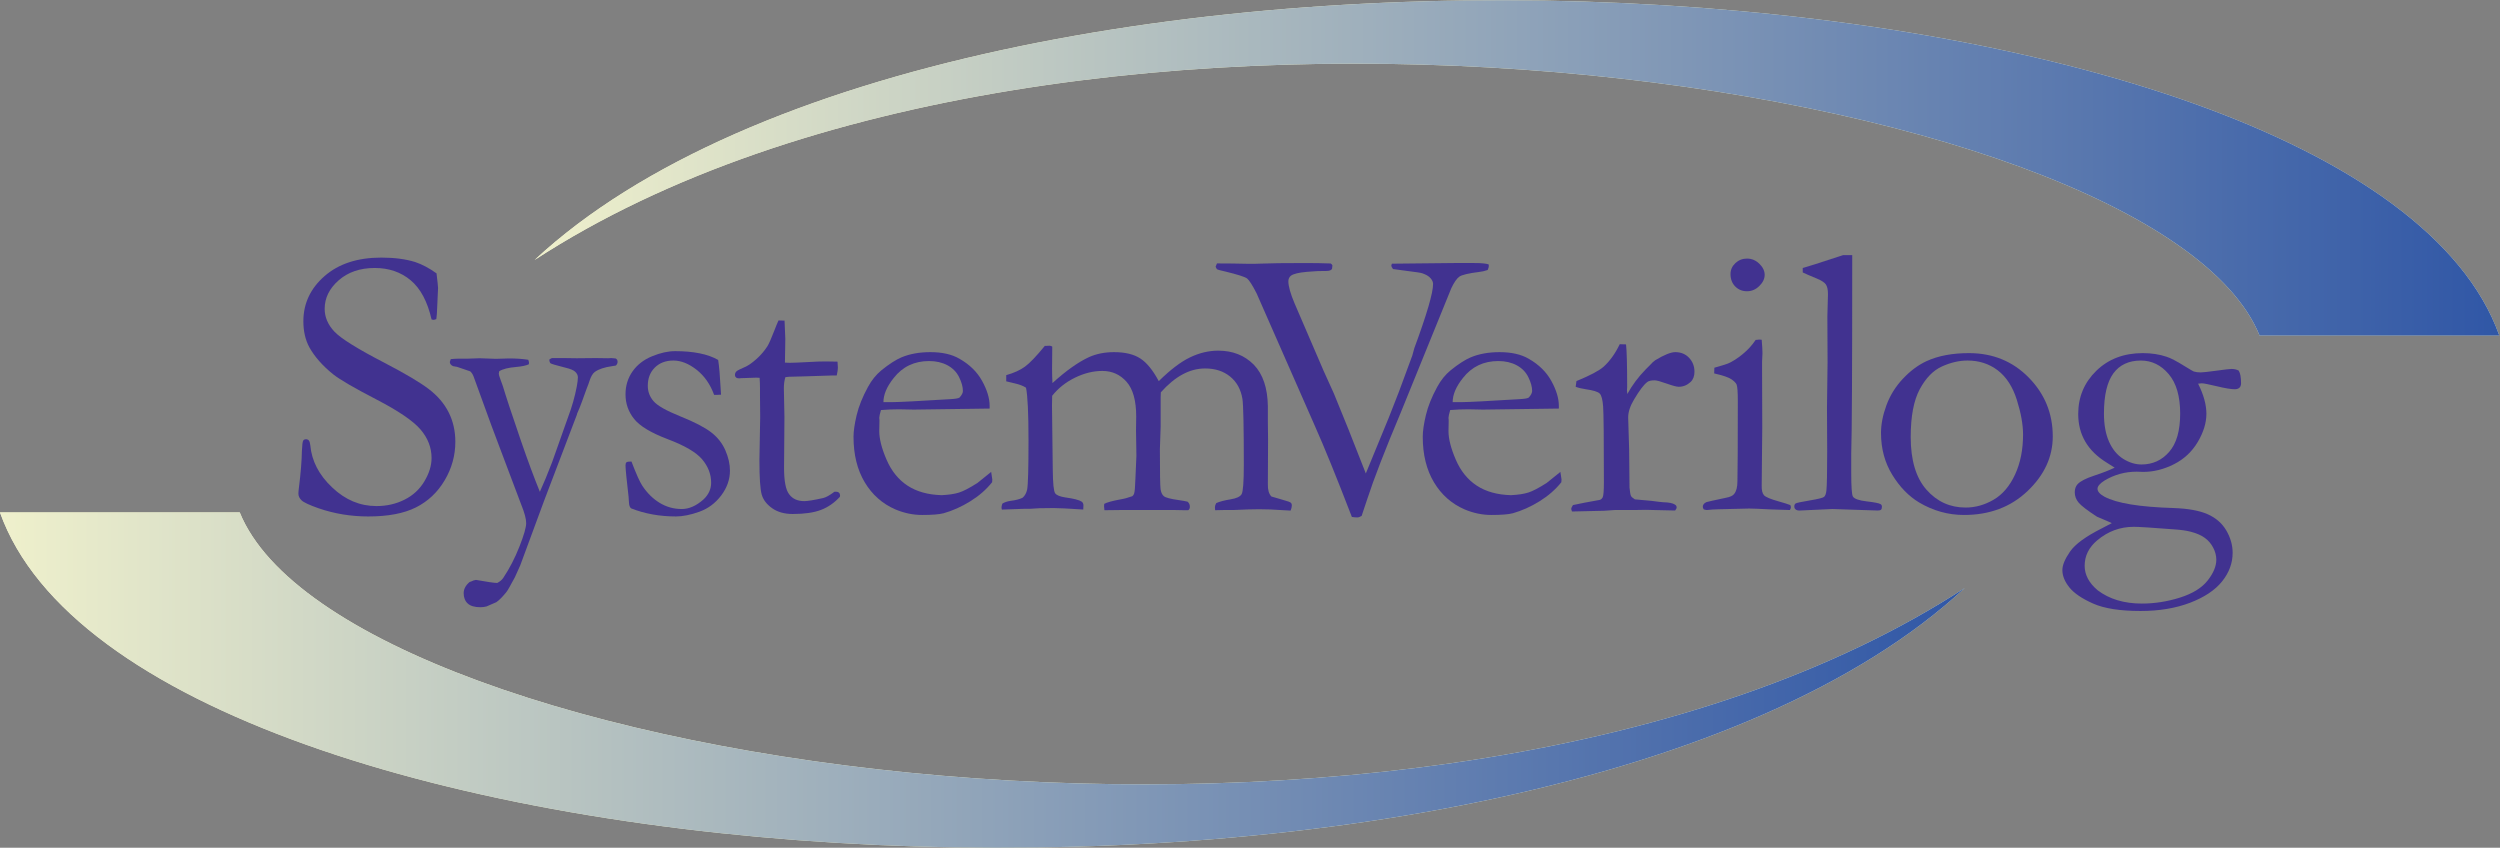 <?xml version="1.0" encoding="UTF-8" standalone="no"?>
<svg
   xmlns:dc="http://purl.org/dc/elements/1.1/"
   xmlns:cc="http://creativecommons.org/ns#"
   xmlns:rdf="http://www.w3.org/1999/02/22-rdf-syntax-ns#"
   xmlns:svg="http://www.w3.org/2000/svg"
   xmlns="http://www.w3.org/2000/svg"
   xmlns:sodipodi="http://sodipodi.sourceforge.net/DTD/sodipodi-0.dtd"
   xmlns:inkscape="http://www.inkscape.org/namespaces/inkscape"
   viewBox="0 0 593.557 201.268"
   height="201.268"
   width="593.557"
   xml:space="preserve"
   id="svg2"
   version="1.1"
   sodipodi:docname="system_verilog.svg"
   inkscape:version="0.92.5 (2060ec1f9f, 2020-04-08)"><rect x="0" y="0" width="593.557" height="201.268" fill="#808080" stroke="none"/><sodipodi:namedview
     pagecolor="#ffffff"
     bordercolor="#666666"
     borderopacity="1"
     objecttolerance="10"
     gridtolerance="10"
     guidetolerance="10"
     inkscape:pageopacity="0"
     inkscape:pageshadow="2"
     inkscape:window-width="2556"
     inkscape:window-height="1392"
     id="namedview69"
     showgrid="false"
     fit-margin-top="0"
     fit-margin-left="0"
     fit-margin-right="0"
     fit-margin-bottom="0"
     inkscape:zoom="1.622997"
     inkscape:cx="367.57163"
     inkscape:cy="208.35857"
     inkscape:window-x="2"
     inkscape:window-y="46"
     inkscape:window-maximized="1"
     inkscape:current-layer="g10" /><defs
     id="defs6"><clipPath
       id="clipPath20"
       clipPathUnits="userSpaceOnUse"><path
         id="path18"
         d="m 3540.62,3804.31 h 251.79 c -146.23,410.4 -1617.34,494.28 -2063.52,79.34 555.87,362.25 1702.21,190.18 1811.73,-79.34"
         inkscape:connector-curvature="0" /></clipPath><linearGradient
       id="linearGradient28"
       spreadMethod="pad"
       gradientTransform="matrix(2063.53,0,0,-534.278,1728.89,4318.58)"
       gradientUnits="userSpaceOnUse"
       y2="0"
       x2="1"
       y1="0"
       x1="0"><stop
         id="stop24"
         offset="0"
         style="stop-opacity:1;stop-color:#f0f1cc" /><stop
         id="stop26"
         offset="1"
         style="stop-opacity:1;stop-color:#2f56a6" /></linearGradient><clipPath
       id="clipPath38"
       clipPathUnits="userSpaceOnUse"><path
         id="path36"
         d="M 1419.29,3618.57 H 1167.48 C 1313.72,3208.17 2784.83,3124.3 3231,3539.24 2675.14,3176.97 1528.78,3349.03 1419.29,3618.57"
         inkscape:connector-curvature="0" /></clipPath><linearGradient
       id="linearGradient46"
       spreadMethod="pad"
       gradientTransform="matrix(2063.53,0,0,-534.268,1167.48,3638.57)"
       gradientUnits="userSpaceOnUse"
       y2="0"
       x2="1"
       y1="0"
       x1="0"><stop
         id="stop42"
         offset="0"
         style="stop-opacity:1;stop-color:#f0f1cc" /><stop
         id="stop44"
         offset="1"
         style="stop-opacity:1;stop-color:#2f56a6" /></linearGradient><clipPath
       id="clipPath82"
       clipPathUnits="userSpaceOnUse"><path
         id="path80"
         d="m 4287.38,1173.5 h 427.01 c -248,696.01 -2742.87,838.25 -3499.56,134.56 942.71,614.34 2886.81,322.54 3072.55,-134.56"
         inkscape:connector-curvature="0" /></clipPath><linearGradient
       id="linearGradient90"
       spreadMethod="pad"
       gradientTransform="matrix(3499.57,0,0,-878.257,1214.83,2031.75)"
       gradientUnits="userSpaceOnUse"
       y2="0"
       x2="1"
       y1="0"
       x1="0"><stop
         id="stop86"
         offset="0"
         style="stop-opacity:1;stop-color:#f0f1cc" /><stop
         id="stop88"
         offset="1"
         style="stop-opacity:1;stop-color:#2f56a6" /></linearGradient><clipPath
       id="clipPath100"
       clipPathUnits="userSpaceOnUse"><path
         id="path98"
         d="M 689.777,858.508 H 262.715 C 510.738,162.5 3005.62,20.27 3762.29,723.98 2819.6,109.602 875.461,401.41 689.777,858.508"
         inkscape:connector-curvature="0" /></clipPath><linearGradient
       id="linearGradient108"
       spreadMethod="pad"
       gradientTransform="matrix(3499.58,0,0,-878.233,262.715,878.51)"
       gradientUnits="userSpaceOnUse"
       y2="0"
       x2="1"
       y1="0"
       x1="0"><stop
         id="stop104"
         offset="0"
         style="stop-opacity:1;stop-color:#f0f1cc" /><stop
         id="stop106"
         offset="1"
         style="stop-opacity:1;stop-color:#2f56a6" /></linearGradient></defs><g
     transform="matrix(1.333,0,0,-1.333,-35.029,236.102)"
     id="g10"><g
       id="g76"
       transform="scale(0.1)"><g
         id="g78"
         clip-path="url(#clipPath82)"><path
           inkscape:connector-curvature="0"
           d="m 4287.38,1173.5 h 427.01 c -248,696.01 -2742.87,838.25 -3499.56,134.56 942.71,614.34 2886.81,322.54 3072.55,-134.56"
           style="fill:#f0f1cc;fill-opacity:1;fill-rule:nonzero;stroke:none"
           id="path84" /><path
           inkscape:connector-curvature="0"
           d="m 4287.38,1173.5 h 427.01 c -248,696.01 -2742.87,838.25 -3499.56,134.56 942.71,614.34 2886.81,322.54 3072.55,-134.56"
           style="fill:url(#linearGradient90);fill-opacity:1;fill-rule:nonzero;stroke:none"
           id="path92" /></g></g><g
       id="g94"
       transform="scale(0.1)"><g
         id="g96"
         clip-path="url(#clipPath100)"><path
           inkscape:connector-curvature="0"
           d="M 689.777,858.508 H 262.715 C 510.738,162.5 3005.62,20.27 3762.29,723.98 2819.6,109.602 875.461,401.41 689.777,858.508"
           style="fill:#f0f1cc;fill-opacity:1;fill-rule:nonzero;stroke:none"
           id="path102" /><path
           inkscape:connector-curvature="0"
           d="M 689.777,858.508 H 262.715 C 510.738,162.5 3005.62,20.27 3762.29,723.98 2819.6,109.602 875.461,401.41 689.777,858.508"
           style="fill:url(#linearGradient108);fill-opacity:1;fill-rule:nonzero;stroke:none"
           id="path110" /></g></g><path
       inkscape:connector-curvature="0"
       d="m 104.029,128.436 c 0.181,-1.511 0.273,-2.375 0.273,-2.6 l -0.137,-3.048 c -0.045,-1.3 -0.102,-2.135 -0.172,-2.497 -0.212,-0.093 -0.389,-0.14 -0.529,-0.14 l -0.317,0.07 c -0.732,3.193 -1.974,5.518 -3.723,6.979 -1.75,1.459 -3.883,2.19 -6.398,2.19 -2.608,0 -4.747,-0.731 -6.416,-2.188 -1.67,-1.459 -2.504,-3.158 -2.504,-5.092 0,-1.481 0.582,-2.836 1.75,-4.068 1.166,-1.232 4.15,-3.088 8.955,-5.568 3.659,-1.907 6.272,-3.458 7.838,-4.651 1.564,-1.192 2.745,-2.572 3.539,-4.143 0.792,-1.568 1.191,-3.317 1.191,-5.25 0,-2.43 -0.632,-4.717 -1.897,-6.853 -1.264,-2.137 -2.966,-3.744 -5.108,-4.824 -2.14,-1.079 -4.976,-1.619 -8.506,-1.619 -3.074,0 -6.025,0.485 -8.849,1.457 -1.663,0.586 -2.676,1.061 -3.04,1.425 -0.365,0.36 -0.548,0.75 -0.548,1.157 0,0.253 0.024,0.569 0.074,0.959 0.339,2.689 0.519,4.904 0.544,6.635 0.044,1.073 0.123,1.699 0.237,1.881 0.091,0.159 0.261,0.239 0.511,0.239 0.204,0 0.369,-0.073 0.495,-0.223 0.123,-0.148 0.209,-0.427 0.254,-0.838 0.251,-2.805 1.549,-5.312 3.897,-7.523 2.323,-2.213 4.954,-3.318 7.894,-3.318 1.798,0 3.457,0.374 4.973,1.129 1.515,0.752 2.7,1.842 3.554,3.268 0.854,1.427 1.282,2.815 1.282,4.162 0,1.849 -0.652,3.538 -1.956,5.068 -1.304,1.531 -3.922,3.313 -7.857,5.355 -3.934,2.038 -6.492,3.525 -7.673,4.456 -1.907,1.527 -3.337,3.147 -4.291,4.856 -0.706,1.322 -1.057,2.859 -1.057,4.615 0,3.164 1.256,5.849 3.769,8.047 2.512,2.198 5.883,3.3 10.111,3.3 2.329,0 4.339,-0.264 6.03,-0.788 1.235,-0.411 2.502,-1.087 3.805,-2.017"
       style="fill:#413290;fill-opacity:1;fill-rule:nonzero;stroke:none;stroke-width:0.1"
       id="path112" /><path
       inkscape:connector-curvature="0"
       d="m 106.566,113.157 c 0.501,0.05 0.925,0.078 1.268,0.078 h 1.643 l 2.225,0.077 2.91,-0.103 2.363,0.069 c 1.255,0 2.384,-0.079 3.389,-0.236 0.091,-0.227 0.137,-0.403 0.137,-0.539 l -0.035,-0.267 c -0.48,-0.224 -1.221,-0.385 -2.224,-0.474 -1.416,-0.116 -2.431,-0.373 -3.048,-0.766 l -0.068,-0.381 c 0,-0.228 0.091,-0.571 0.273,-1.028 0.113,-0.276 0.262,-0.689 0.445,-1.234 0.5,-1.693 1.58,-4.965 3.243,-9.808 1.207,-3.498 2.323,-6.507 3.348,-9.02 0.634,1.383 1.359,3.136 2.175,5.257 l 2.875,8.111 c 0.669,1.773 1.176,3.555 1.518,5.341 0.136,0.709 0.205,1.27 0.205,1.682 0,0.343 -0.149,0.666 -0.445,0.963 -0.296,0.298 -0.889,0.548 -1.778,0.755 -1.616,0.411 -2.494,0.669 -2.631,0.77 -0.137,0.103 -0.217,0.327 -0.239,0.667 0.136,0.115 0.296,0.204 0.478,0.274 h 2.118 l 2.292,-0.033 3.417,0.033 2.185,-0.033 0.548,0.033 c 0.16,0 0.421,-0.025 0.786,-0.073 0.228,-0.122 0.342,-0.322 0.342,-0.593 0,-0.248 -0.104,-0.47 -0.307,-0.667 l -0.683,-0.111 c -1.323,-0.182 -2.336,-0.515 -3.042,-1.005 -0.389,-0.267 -0.719,-0.824 -0.991,-1.672 -0.091,-0.315 -0.24,-0.717 -0.444,-1.207 -0.114,-0.274 -0.28,-0.727 -0.497,-1.366 -0.218,-0.64 -0.498,-1.388 -0.84,-2.254 l -0.413,-0.959 -0.032,-0.171 -5.83,-15.306 -4.252,-11.516 c -0.274,-0.57 -0.594,-1.278 -0.957,-2.126 -0.867,-1.624 -1.379,-2.516 -1.539,-2.676 -0.683,-0.845 -1.277,-1.44 -1.779,-1.783 l -1.742,-0.754 c -0.343,-0.093 -0.708,-0.138 -1.095,-0.138 -1.026,0 -1.778,0.22 -2.256,0.667 -0.48,0.445 -0.718,1.058 -0.718,1.835 0,0.732 0.352,1.393 1.06,1.989 0.228,0.066 0.455,0.159 0.683,0.272 l 0.445,0.102 c 2.03,-0.364 3.295,-0.545 3.797,-0.545 0.48,0.251 0.832,0.549 1.061,0.894 1.117,1.669 2.077,3.525 2.882,5.569 0.804,2.044 1.206,3.444 1.206,4.187 0,0.778 -0.305,1.901 -0.911,3.379 l -3.781,10.026 c -0.521,1.299 -2.076,5.528 -4.665,12.689 -0.16,0.424 -0.366,0.739 -0.616,0.948 l -2.329,0.795 -0.718,0.126 c -0.388,0.177 -0.583,0.43 -0.583,0.761 l 0.171,0.495"
       style="fill:#413290;fill-opacity:1;fill-rule:nonzero;stroke:none;stroke-width:0.1"
       id="path114" /><path
       inkscape:connector-curvature="0"
       d="m 138.748,94.92 c 0.843,-2.208 1.482,-3.634 1.915,-4.284 0.866,-1.325 1.904,-2.349 3.113,-3.083 1.208,-0.734 2.519,-1.096 3.932,-1.096 1.299,0 2.587,0.568 3.866,1.702 0.911,0.854 1.367,1.85 1.367,2.987 0,1.504 -0.534,2.891 -1.602,4.165 -1.068,1.251 -3.097,2.441 -6.087,3.57 -2.99,1.13 -4.998,2.334 -6.023,3.612 -1.026,1.28 -1.539,2.739 -1.539,4.383 0,1.55 0.42,2.921 1.262,4.108 0.84,1.188 2,2.083 3.478,2.685 1.477,0.606 2.841,0.909 4.091,0.909 1.615,0 3.064,-0.127 4.347,-0.385 1.284,-0.253 2.393,-0.65 3.326,-1.184 0.181,-1.158 0.328,-2.858 0.441,-5.1 l 0.07,-1.088 c -0.298,-0.021 -0.55,-0.033 -0.755,-0.033 h -0.48 c -0.679,1.88 -1.719,3.367 -3.114,4.468 -1.397,1.097 -2.776,1.648 -4.137,1.648 -1.362,0 -2.462,-0.418 -3.303,-1.246 -0.84,-0.831 -1.258,-1.917 -1.258,-3.261 0,-1.025 0.339,-1.935 1.023,-2.727 0.68,-0.8 2.277,-1.702 4.789,-2.715 2.511,-1.012 4.338,-1.959 5.479,-2.84 1.142,-0.88 1.985,-1.951 2.529,-3.21 0.542,-1.258 0.814,-2.459 0.814,-3.603 0,-1.577 -0.519,-3.054 -1.554,-4.426 -1.036,-1.372 -2.333,-2.342 -3.89,-2.901 -1.56,-0.56 -2.952,-0.841 -4.18,-0.841 -2.891,0 -5.554,0.483 -7.987,1.444 -0.229,0.187 -0.355,0.533 -0.376,1.046 0,0.209 -0.024,0.549 -0.069,1.014 -0.364,3.14 -0.546,5.004 -0.546,5.581 0,0.282 0.057,0.468 0.171,0.56 0.113,0.093 0.409,0.141 0.887,0.141"
       style="fill:#413290;fill-opacity:1;fill-rule:nonzero;stroke:none;stroke-width:0.1"
       id="path116" /><path
       inkscape:connector-curvature="0"
       d="m 164.938,120.046 1.077,-0.033 0.137,-3.258 -0.068,-4.219 c 0.434,-0.022 0.708,-0.034 0.824,-0.034 0.593,0 1.725,0.046 3.395,0.137 1.074,0.07 2.103,0.106 3.087,0.106 0.457,0 1.143,-0.014 2.058,-0.036 0.045,-0.451 0.068,-0.811 0.068,-1.078 0,-0.292 -0.068,-0.752 -0.204,-1.38 h -0.583 l -5.309,-0.169 -2.637,-0.068 -0.616,-0.07 c -0.184,-0.569 -0.275,-1.233 -0.275,-1.982 l 0.104,-5.136 -0.069,-9.036 c 0,-2.375 0.308,-3.95 0.926,-4.724 0.593,-0.799 1.484,-1.2 2.674,-1.2 0.594,0 1.714,0.182 3.36,0.547 0.501,0.115 1.177,0.49 2.022,1.129 h 0.309 c 0.205,0 0.37,-0.062 0.497,-0.186 0.125,-0.125 0.189,-0.287 0.189,-0.493 l -0.035,-0.235 c -0.978,-1.063 -2.099,-1.842 -3.36,-2.325 -1.262,-0.486 -2.94,-0.729 -5.032,-0.729 -1.48,0 -2.702,0.343 -3.669,1.027 -0.967,0.682 -1.587,1.492 -1.859,2.427 -0.273,0.935 -0.409,2.977 -0.409,6.123 l 0.136,7.697 -0.034,3.695 v 1.369 c 0,0.64 -0.024,1.276 -0.068,1.915 l -0.58,0.03 -2.792,-0.093 -0.273,-0.033 c -0.251,0 -0.438,0.054 -0.562,0.168 -0.125,0.112 -0.187,0.246 -0.187,0.405 0,0.268 0.084,0.49 0.252,0.659 0.168,0.166 0.68,0.435 1.536,0.795 0.584,0.249 1.262,0.723 2.04,1.416 0.775,0.694 1.433,1.459 1.973,2.304 0.27,0.451 0.652,1.315 1.146,2.589 0.36,0.932 0.63,1.591 0.811,1.979"
       style="fill:#413290;fill-opacity:1;fill-rule:nonzero;stroke:none;stroke-width:0.1"
       id="path118" /><path
       inkscape:connector-curvature="0"
       d="m 202.544,104.352 -13.524,-0.186 -2.6,0.053 c -1.054,0 -2.133,-0.043 -3.232,-0.131 -0.204,-0.684 -0.304,-1.15 -0.304,-1.399 l 0.034,-0.341 v -0.343 l -0.034,-1.675 c 0,-1.387 0.434,-3.09 1.308,-5.103 0.873,-2.015 2.12,-3.551 3.741,-4.612 1.622,-1.059 3.645,-1.625 6.073,-1.69 1.292,0.065 2.323,0.22 3.094,0.469 0.771,0.241 1.859,0.809 3.265,1.702 l 2.449,1.973 0.204,-1.337 c 0,-0.156 -0.011,-0.322 -0.033,-0.5 -1.022,-1.29 -2.317,-2.42 -3.881,-3.392 -1.569,-0.974 -3.156,-1.683 -4.767,-2.137 -0.774,-0.202 -2.045,-0.304 -3.816,-0.304 -1.611,0 -3.2,0.331 -4.766,0.992 -2.315,1.002 -4.136,2.616 -5.464,4.838 -1.328,2.225 -1.992,4.92 -1.992,8.091 0,1.002 0.186,2.289 0.559,3.864 0.374,1.572 1.047,3.248 2.021,5.028 0.656,1.209 1.461,2.201 2.412,2.977 1.358,1.092 2.545,1.858 3.565,2.292 1.471,0.612 3.179,0.92 5.127,0.92 2.106,0 3.826,-0.387 5.161,-1.163 1.811,-1.023 3.163,-2.344 4.059,-3.963 0.891,-1.618 1.341,-3.098 1.341,-4.443 z m -18.916,1.146 h 1.592 c 1.151,0 4.582,0.177 10.294,0.529 0.903,0.047 1.456,0.138 1.661,0.279 0.405,0.44 0.608,0.835 0.608,1.182 0,0.721 -0.226,1.537 -0.677,2.456 -0.452,0.916 -1.146,1.623 -2.084,2.123 -0.936,0.498 -2.026,0.748 -3.266,0.748 -2.62,0 -4.719,-1.003 -6.299,-3.016 -1.219,-1.525 -1.829,-2.961 -1.829,-4.301"
       style="fill:#413290;fill-opacity:1;fill-rule:nonzero;stroke:none;stroke-width:0.1"
       id="path120" /><path
       inkscape:connector-curvature="0"
       d="m 204.795,87.404 c 0.363,0.248 0.862,0.419 1.498,0.512 0.909,0.112 1.615,0.298 2.117,0.55 0.407,0.345 0.679,0.835 0.818,1.476 0.159,0.823 0.239,3.717 0.239,8.686 0,4.872 -0.148,8.023 -0.446,9.441 -0.501,0.321 -1.151,0.571 -1.948,0.754 -0.251,0.047 -0.777,0.172 -1.573,0.378 v 1.103 c 1.372,0.388 2.482,0.891 3.331,1.509 0.848,0.618 2.03,1.851 3.543,3.702 h 0.209 c 0.137,0 0.358,0.012 0.661,0.033 0.184,-0.021 0.336,-0.082 0.454,-0.169 l -0.035,-3.912 c 0,-0.805 0.022,-1.66 0.068,-2.574 2.422,2.198 4.593,3.741 6.516,4.624 1.312,0.59 2.794,0.884 4.447,0.884 1.967,0 3.528,-0.374 4.682,-1.123 1.155,-0.747 2.251,-2.092 3.293,-4.043 2.041,2.016 3.893,3.427 5.554,4.229 1.661,0.802 3.341,1.202 5.039,1.202 2.567,0 4.677,-0.831 6.328,-2.494 1.628,-1.687 2.463,-4.16 2.509,-7.416 v -2.839 l 0.036,-3.106 -0.036,-8.001 c -0.021,-0.935 0.186,-1.642 0.619,-2.118 0.183,-0.071 0.883,-0.274 2.101,-0.616 0.755,-0.207 1.204,-0.365 1.341,-0.478 0.137,-0.115 0.207,-0.277 0.207,-0.489 0,-0.259 -0.07,-0.564 -0.207,-0.917 h -0.24 l -3.457,0.19 c -0.414,0.022 -1.063,0.037 -1.954,0.037 -1.096,0 -2.625,-0.048 -4.589,-0.14 h -1.747 c -0.25,0 -0.74,-0.009 -1.471,-0.033 -0.021,0.211 -0.032,0.398 -0.032,0.564 0,0.187 0.077,0.424 0.237,0.705 0.613,0.272 1.454,0.494 2.523,0.663 1.067,0.172 1.731,0.476 1.992,0.921 0.262,0.443 0.394,2.206 0.394,5.298 0,6.694 -0.082,10.578 -0.243,11.647 -0.275,1.703 -1.005,3.036 -2.188,4 -1.181,0.966 -2.669,1.449 -4.459,1.449 -1.378,0 -2.722,-0.352 -4.031,-1.063 -1.309,-0.705 -2.595,-1.769 -3.857,-3.185 l -0.033,-0.823 v -5.248 l -0.137,-4.078 c 0,-4.16 0.04,-6.53 0.121,-7.097 0.079,-0.572 0.272,-0.992 0.581,-1.253 0.306,-0.261 1.201,-0.499 2.686,-0.703 0.661,-0.094 1.174,-0.184 1.54,-0.276 0.273,-0.23 0.411,-0.53 0.411,-0.898 0,-0.302 -0.103,-0.51 -0.306,-0.623 h -0.582 l -1.699,0.033 h -9.907 l -2.725,-0.033 c -0.044,0.332 -0.066,0.577 -0.066,0.735 l 0.034,0.398 c 0.501,0.269 1.44,0.527 2.812,0.78 0.708,0.112 1.44,0.309 2.196,0.585 0.137,0.113 0.239,0.262 0.308,0.446 0.116,0.319 0.196,1.237 0.24,2.749 l 0.173,3.99 -0.069,4.501 0.033,2.51 c 0,2.818 -0.57,4.877 -1.711,6.17 -1.142,1.295 -2.581,1.943 -4.316,1.943 -1.62,0 -3.248,-0.402 -4.879,-1.202 -1.634,-0.799 -2.986,-1.872 -4.061,-3.224 -0.022,-0.633 -0.033,-1.212 -0.033,-1.728 l 0.138,-11.39 c 0.022,-2.487 0.168,-3.907 0.435,-4.257 0.27,-0.349 0.871,-0.591 1.807,-0.729 1.493,-0.203 2.463,-0.452 2.907,-0.745 0.209,-0.154 0.316,-0.378 0.316,-0.685 0,-0.204 -0.013,-0.445 -0.035,-0.724 -2.637,0.176 -4.403,0.263 -5.303,0.263 -0.926,0 -1.758,-0.011 -2.496,-0.031 l -1.736,-0.106 h -1.075 l -3.881,-0.137 c -0.047,0.16 -0.069,0.291 -0.069,0.39 0,0.1 0.044,0.321 0.138,0.656"
       style="fill:#413290;fill-opacity:1;fill-rule:nonzero;stroke:none;stroke-width:0.1"
       id="path122" /><path
       inkscape:connector-curvature="0"
       d="m 242.793,129.623 0.24,0.581 c 1.852,0 3.7,-0.024 5.551,-0.07 h 1.132 c 0.343,0 0.72,0.011 1.133,0.034 1.485,0.069 4.168,0.103 8.052,0.103 0.777,0 1.532,-0.005 2.263,-0.02 0.731,-0.014 1.44,-0.03 2.126,-0.057 0.135,-0.077 0.24,-0.191 0.308,-0.342 l -0.068,-0.612 c -0.137,-0.253 -0.481,-0.381 -1.029,-0.381 h -0.274 c -0.64,0.024 -1.691,-0.029 -3.155,-0.153 -1.463,-0.125 -2.422,-0.358 -2.875,-0.697 -0.299,-0.25 -0.445,-0.58 -0.445,-0.989 0,-0.884 0.375,-2.211 1.126,-3.983 l 5.178,-12.024 1.804,-3.982 c 1.75,-4.226 3.474,-8.542 5.177,-12.944 0.182,-0.478 0.352,-0.907 0.511,-1.295 l 2.299,5.584 c 1.19,2.816 2.392,5.814 3.606,8.993 l 2.367,6.404 c 0.046,0.133 0.17,0.592 0.377,1.362 2.221,6.017 3.331,9.819 3.331,11.411 0,0.34 -0.154,0.685 -0.462,1.035 -0.307,0.355 -0.802,0.643 -1.482,0.871 -0.274,0.09 -1.162,0.226 -2.663,0.407 l -2.527,0.342 c -0.203,0.255 -0.305,0.472 -0.305,0.651 l 0.102,0.303 11.057,0.116 h 3.65 c 1.228,0 2.068,-0.083 2.522,-0.242 l 0.037,-0.275 c 0,-0.185 -0.07,-0.426 -0.205,-0.726 -0.544,-0.185 -1.046,-0.3 -1.502,-0.343 -1.906,-0.238 -3.086,-0.519 -3.542,-0.839 -0.454,-0.321 -0.931,-1.005 -1.429,-2.05 l -8.998,-22.137 c -2.804,-6.657 -4.801,-11.808 -5.988,-15.466 l -0.99,-2.963 c -0.298,-0.181 -0.548,-0.272 -0.752,-0.272 -0.304,0 -0.631,0.029 -0.987,0.088 -2.691,6.989 -4.887,12.392 -6.585,16.205 l -10.386,23.626 c -0.748,1.462 -1.313,2.342 -1.687,2.638 -0.376,0.293 -1.69,0.713 -3.94,1.257 -0.797,0.182 -1.24,0.295 -1.331,0.343 -0.16,0.109 -0.273,0.28 -0.342,0.508"
       style="fill:#413290;fill-opacity:1;fill-rule:nonzero;stroke:none;stroke-width:0.1"
       id="path124" /><path
       inkscape:connector-curvature="0"
       d="m 303.93,104.352 -13.523,-0.186 -2.598,0.053 c -1.055,0 -2.136,-0.043 -3.234,-0.13 -0.203,-0.685 -0.303,-1.151 -0.303,-1.4 l 0.033,-0.341 v -0.343 l -0.033,-1.675 c 0,-1.387 0.436,-3.09 1.309,-5.103 0.872,-2.015 2.118,-3.551 3.741,-4.612 1.619,-1.059 3.645,-1.624 6.071,-1.69 1.292,0.066 2.322,0.22 3.094,0.469 0.771,0.241 1.86,0.809 3.264,1.702 l 2.45,1.973 0.204,-1.337 c 0,-0.156 -0.011,-0.322 -0.033,-0.5 -1.023,-1.29 -2.318,-2.42 -3.883,-3.392 -1.567,-0.974 -3.154,-1.683 -4.765,-2.137 -0.774,-0.202 -2.045,-0.304 -3.815,-0.304 -1.612,0 -3.199,0.331 -4.767,0.992 -2.313,1.002 -4.136,2.616 -5.464,4.838 -1.326,2.225 -1.99,4.92 -1.99,8.091 0,1.002 0.184,2.289 0.56,3.865 0.371,1.571 1.046,3.247 2.018,5.027 0.656,1.209 1.459,2.201 2.413,2.977 1.359,1.092 2.546,1.858 3.565,2.292 1.471,0.613 3.179,0.92 5.127,0.92 2.105,0 3.824,-0.387 5.161,-1.163 1.809,-1.023 3.161,-2.344 4.057,-3.963 0.893,-1.618 1.341,-3.098 1.341,-4.443 z m -18.915,1.146 h 1.592 c 1.153,0 4.583,0.177 10.293,0.529 0.904,0.047 1.458,0.138 1.661,0.279 0.406,0.44 0.609,0.835 0.609,1.182 0,0.721 -0.226,1.537 -0.678,2.456 -0.45,0.916 -1.146,1.623 -2.082,2.123 -0.938,0.498 -2.027,0.748 -3.268,0.748 -2.62,0 -4.718,-1.003 -6.298,-3.016 -1.218,-1.525 -1.829,-2.961 -1.829,-4.301"
       style="fill:#413290;fill-opacity:1;fill-rule:nonzero;stroke:none;stroke-width:0.1"
       id="path126" /><path
       inkscape:connector-curvature="0"
       d="m 306.267,86.015 -0.136,0.438 c 0,0.157 0.104,0.395 0.307,0.708 l 2.008,0.414 2.823,0.518 c 0.227,0.113 0.386,0.275 0.478,0.478 0.135,0.299 0.203,1.187 0.203,2.651 0,7.805 -0.046,12.31 -0.138,13.517 -0.091,1.2 -0.291,1.966 -0.607,2.286 -0.319,0.321 -1.133,0.573 -2.449,0.76 -0.768,0.115 -1.379,0.262 -1.831,0.446 l 0.136,1.015 c 2.388,0.981 3.991,1.823 4.81,2.532 1.137,1.024 2.104,2.372 2.901,4.035 l 1.123,-0.034 c 0.132,-1.142 0.198,-3.673 0.198,-7.601 l -0.036,-0.583 c 0,-0.138 0.024,-0.355 0.069,-0.65 0.869,1.58 1.954,3.037 3.255,4.366 l 0.787,0.789 c 0.32,0.367 0.629,0.652 0.925,0.859 1.599,0.962 2.786,1.442 3.563,1.442 1.006,0 1.827,-0.334 2.466,-1.01 0.639,-0.675 0.961,-1.5 0.961,-2.488 0,-0.776 -0.229,-1.382 -0.686,-1.815 -0.616,-0.569 -1.321,-0.857 -2.122,-0.857 -0.365,0 -1.084,0.192 -2.156,0.573 -1.072,0.381 -1.781,0.573 -2.121,0.573 -0.64,0 -1.083,-0.103 -1.333,-0.308 -0.64,-0.5 -1.416,-1.531 -2.33,-3.085 -0.707,-1.164 -1.059,-2.239 -1.059,-3.222 l 0.171,-5.674 0.069,-6.813 c 0.067,-0.778 0.155,-1.284 0.272,-1.509 0.09,-0.164 0.318,-0.36 0.68,-0.588 2.458,-0.205 3.915,-0.355 4.369,-0.445 0.318,-0.026 0.557,-0.049 0.717,-0.069 0.978,-0.023 1.661,-0.16 2.047,-0.414 0.204,-0.116 0.309,-0.286 0.309,-0.514 0,-0.135 -0.092,-0.317 -0.274,-0.544 l -3.783,0.087 -1.431,0.034 -2.078,-0.034 h -3.476 l -1.876,-0.131 -5.725,-0.133"
       style="fill:#413290;fill-opacity:1;fill-rule:nonzero;stroke:none;stroke-width:0.1"
       id="path128" /><path
       inkscape:connector-curvature="0"
       d="m 331.593,110.612 0.033,1.014 c 1.504,0.432 2.315,0.682 2.43,0.748 0.832,0.364 1.703,0.921 2.617,1.673 0.914,0.752 1.683,1.594 2.305,2.527 0.278,0.043 0.499,0.067 0.663,0.067 l 0.416,-0.033 c 0.091,-1.093 0.137,-1.888 0.137,-2.387 0,-0.116 -0.025,-0.624 -0.069,-1.532 v -1.807 l 0.033,-9.816 -0.101,-10.394 c -0.023,-0.842 0.112,-1.428 0.408,-1.756 0.295,-0.331 1.175,-0.698 2.636,-1.106 0.91,-0.251 1.598,-0.467 2.052,-0.649 0.069,-0.152 0.104,-0.282 0.104,-0.391 0,-0.132 -0.058,-0.295 -0.173,-0.491 -0.899,0.014 -2.053,0.05 -3.458,0.112 -1.913,0.1 -3.179,0.154 -3.802,0.154 -0.3,0 -2.143,-0.043 -5.529,-0.133 -0.691,-0.016 -1.361,-0.059 -2.004,-0.133 -0.117,0 -0.302,0.04 -0.555,0.117 -0.114,0.175 -0.171,0.331 -0.171,0.457 0,0.352 0.215,0.634 0.65,0.838 0.092,0.043 1.256,0.303 3.498,0.777 0.731,0.137 1.211,0.362 1.44,0.677 0.388,0.473 0.583,1.232 0.583,2.27 0.045,1.736 0.069,6.499 0.069,14.288 0,1.557 -0.069,2.528 -0.207,2.911 -0.112,0.271 -0.412,0.582 -0.897,0.932 -0.489,0.351 -1.524,0.705 -3.108,1.066 z m 2.908,17.698 c 0,0.745 0.288,1.394 0.861,1.939 0.576,0.542 1.266,0.816 2.08,0.816 0.831,0 1.564,-0.309 2.195,-0.92 0.632,-0.613 0.948,-1.272 0.948,-1.974 0,-0.702 -0.316,-1.365 -0.948,-1.987 -0.631,-0.626 -1.364,-0.938 -2.195,-0.938 -0.835,0 -1.532,0.281 -2.097,0.848 -0.561,0.568 -0.844,1.307 -0.844,2.216"
       style="fill:#413290;fill-opacity:1;fill-rule:nonzero;stroke:none;stroke-width:0.1"
       id="path130" /><path
       inkscape:connector-curvature="0"
       d="m 347.366,128.595 v 0.795 c 0.632,0.2 1.338,0.412 2.109,0.639 1.147,0.358 2.841,0.908 5.088,1.653 h 1.618 c 0,-1.093 0,-1.719 0,-1.88 0,-18.716 -0.057,-29.872 -0.177,-33.473 0,-2.12 0,-3.249 0,-3.382 0,-2.556 0.103,-3.978 0.303,-4.276 0.269,-0.41 1.088,-0.693 2.463,-0.854 1.374,-0.16 2.186,-0.318 2.433,-0.479 0.178,-0.091 0.268,-0.247 0.268,-0.474 0,-0.247 -0.053,-0.419 -0.156,-0.521 -0.101,-0.102 -0.291,-0.151 -0.565,-0.151 -0.159,0 -1.359,0.038 -3.6,0.114 l -4.493,0.151 -5.76,-0.265 c -0.366,-0.022 -0.643,0.049 -0.823,0.217 -0.14,0.119 -0.207,0.289 -0.207,0.505 0,0.243 0.074,0.419 0.223,0.525 0.148,0.109 0.974,0.289 2.48,0.539 1.503,0.25 2.363,0.46 2.58,0.631 0.219,0.169 0.364,0.549 0.432,1.142 0.091,0.818 0.139,3.123 0.139,6.923 l -0.036,7.844 0.104,8.116 -0.035,8.115 0.105,3.993 c 0,0.795 -0.128,1.368 -0.378,1.721 -0.25,0.354 -0.783,0.701 -1.599,1.042 -1.225,0.499 -2.063,0.861 -2.516,1.09"
       style="fill:#413290;fill-opacity:1;fill-rule:nonzero;stroke:none;stroke-width:0.1"
       id="path132" /><path
       inkscape:connector-curvature="0"
       d="m 361.307,99.999 c 0,1.544 0.323,3.194 0.971,4.954 0.647,1.757 1.631,3.334 2.947,4.729 1.317,1.395 2.713,2.434 4.191,3.115 2.065,0.952 4.587,1.429 7.562,1.429 4.244,0 7.794,-1.454 10.646,-4.359 2.848,-2.902 4.274,-6.396 4.274,-10.478 0,-3.633 -1.492,-6.872 -4.48,-9.721 -2.986,-2.849 -6.762,-4.269 -11.328,-4.269 -2.815,0 -5.473,0.738 -7.969,2.212 -1.862,1.11 -3.467,2.758 -4.805,4.934 -1.338,2.18 -2.009,4.664 -2.009,7.454 z m 15.076,-13.279 c 1.719,0 3.377,0.464 4.975,1.394 1.599,0.931 2.87,2.425 3.824,4.481 0.951,2.055 1.426,4.43 1.426,7.133 0,1.77 -0.369,3.822 -1.105,6.161 -0.735,2.337 -1.868,4.093 -3.396,5.263 -1.528,1.167 -3.324,1.752 -5.386,1.752 -1.496,0 -3.019,-0.352 -4.569,-1.058 -1.552,-0.702 -2.865,-2.052 -3.944,-4.049 -1.073,-1.998 -1.611,-4.836 -1.611,-8.513 0,-4.133 0.934,-7.257 2.802,-9.378 1.868,-2.124 4.195,-3.186 6.984,-3.186"
       style="fill:#413290;fill-opacity:1;fill-rule:nonzero;stroke:none;stroke-width:0.1"
       id="path134" /><path
       inkscape:connector-curvature="0"
       d="m 402.419,83.944 c -0.273,0.138 -1.152,0.517 -2.632,1.14 -1.737,1.129 -2.831,1.968 -3.288,2.524 -0.457,0.551 -0.682,1.163 -0.682,1.829 0,0.599 0.167,1.079 0.508,1.45 0.499,0.528 1.486,1.035 2.96,1.52 1.473,0.484 2.687,0.956 3.641,1.416 -0.298,0.204 -0.763,0.502 -1.399,0.887 -3.397,2.083 -5.094,4.975 -5.094,8.668 0,3.037 1.074,5.605 3.226,7.701 2.151,2.097 4.916,3.147 8.288,3.147 1.523,0 2.925,-0.215 4.199,-0.639 0.73,-0.226 1.811,-0.789 3.246,-1.686 0.909,-0.562 1.446,-0.874 1.607,-0.945 0.363,-0.112 0.777,-0.168 1.234,-0.168 0.388,0 1.33,0.103 2.829,0.308 1.498,0.205 2.383,0.309 2.659,0.309 0.526,0 0.961,-0.099 1.302,-0.302 0.276,-0.448 0.414,-1.193 0.414,-2.244 0,-0.355 -0.1,-0.622 -0.291,-0.8 -0.197,-0.18 -0.476,-0.269 -0.842,-0.269 -0.64,0 -1.699,0.177 -3.173,0.53 -1.474,0.353 -2.372,0.529 -2.691,0.529 -0.114,0 -0.331,-0.022 -0.651,-0.069 0.984,-1.959 1.477,-3.744 1.477,-5.364 0,-1.615 -0.515,-3.289 -1.54,-5.019 -1.028,-1.73 -2.441,-3.053 -4.243,-3.962 -1.802,-0.911 -3.625,-1.366 -5.471,-1.366 -0.138,0 -0.522,0.011 -1.162,0.038 -2.078,0 -3.986,-0.529 -5.725,-1.576 -0.838,-0.528 -1.254,-1.018 -1.254,-1.473 0,-0.479 0.407,-0.949 1.229,-1.404 2.164,-1.167 6.267,-1.839 12.309,-2.021 2.62,-0.092 4.658,-0.463 6.119,-1.122 1.458,-0.652 2.556,-1.623 3.298,-2.902 0.74,-1.276 1.112,-2.599 1.112,-3.955 0,-1.835 -0.627,-3.532 -1.885,-5.095 -1.253,-1.561 -3.159,-2.827 -5.714,-3.803 -2.554,-0.972 -5.489,-1.461 -8.798,-1.461 -3.651,0 -6.469,0.442 -8.452,1.323 -1.987,0.882 -3.397,1.841 -4.23,2.875 -0.831,1.042 -1.247,2.068 -1.247,3.088 0,0.881 0.454,1.981 1.37,3.299 0.914,1.323 2.812,2.706 5.69,4.15 0.847,0.429 1.428,0.736 1.747,0.914 z M 399.908,71.977 c 2.076,-1.57 4.7,-2.359 7.873,-2.359 2.259,0 4.512,0.354 6.761,1.059 2.247,0.711 3.889,1.719 4.928,3.029 1.038,1.312 1.559,2.552 1.559,3.72 0,0.717 -0.185,1.43 -0.549,2.135 -0.366,0.709 -0.861,1.292 -1.49,1.751 -0.628,0.462 -1.457,0.824 -2.485,1.092 -0.73,0.203 -1.768,0.35 -3.115,0.438 -3.839,0.298 -6.19,0.446 -7.058,0.446 -2.442,0 -4.618,-0.804 -6.533,-2.424 -1.481,-1.255 -2.22,-2.76 -2.22,-4.513 0,-1.614 0.775,-3.074 2.329,-4.374 z m 1.109,31.518 c 0,-2.025 0.307,-3.716 0.921,-5.076 0.614,-1.361 1.454,-2.369 2.522,-3.034 1.07,-0.664 2.15,-0.993 3.243,-0.993 1.979,0 3.621,0.745 4.928,2.242 1.307,1.492 1.961,3.767 1.961,6.827 0,3.078 -0.681,5.424 -2.045,7.028 -1.366,1.611 -3.014,2.415 -4.949,2.415 -2.159,0 -3.796,-0.765 -4.912,-2.292 -1.112,-1.532 -1.669,-3.902 -1.669,-7.117"
       style="fill:#413290;fill-opacity:1;fill-rule:nonzero;stroke:none;stroke-width:0.1"
       id="path136" /></g></svg>